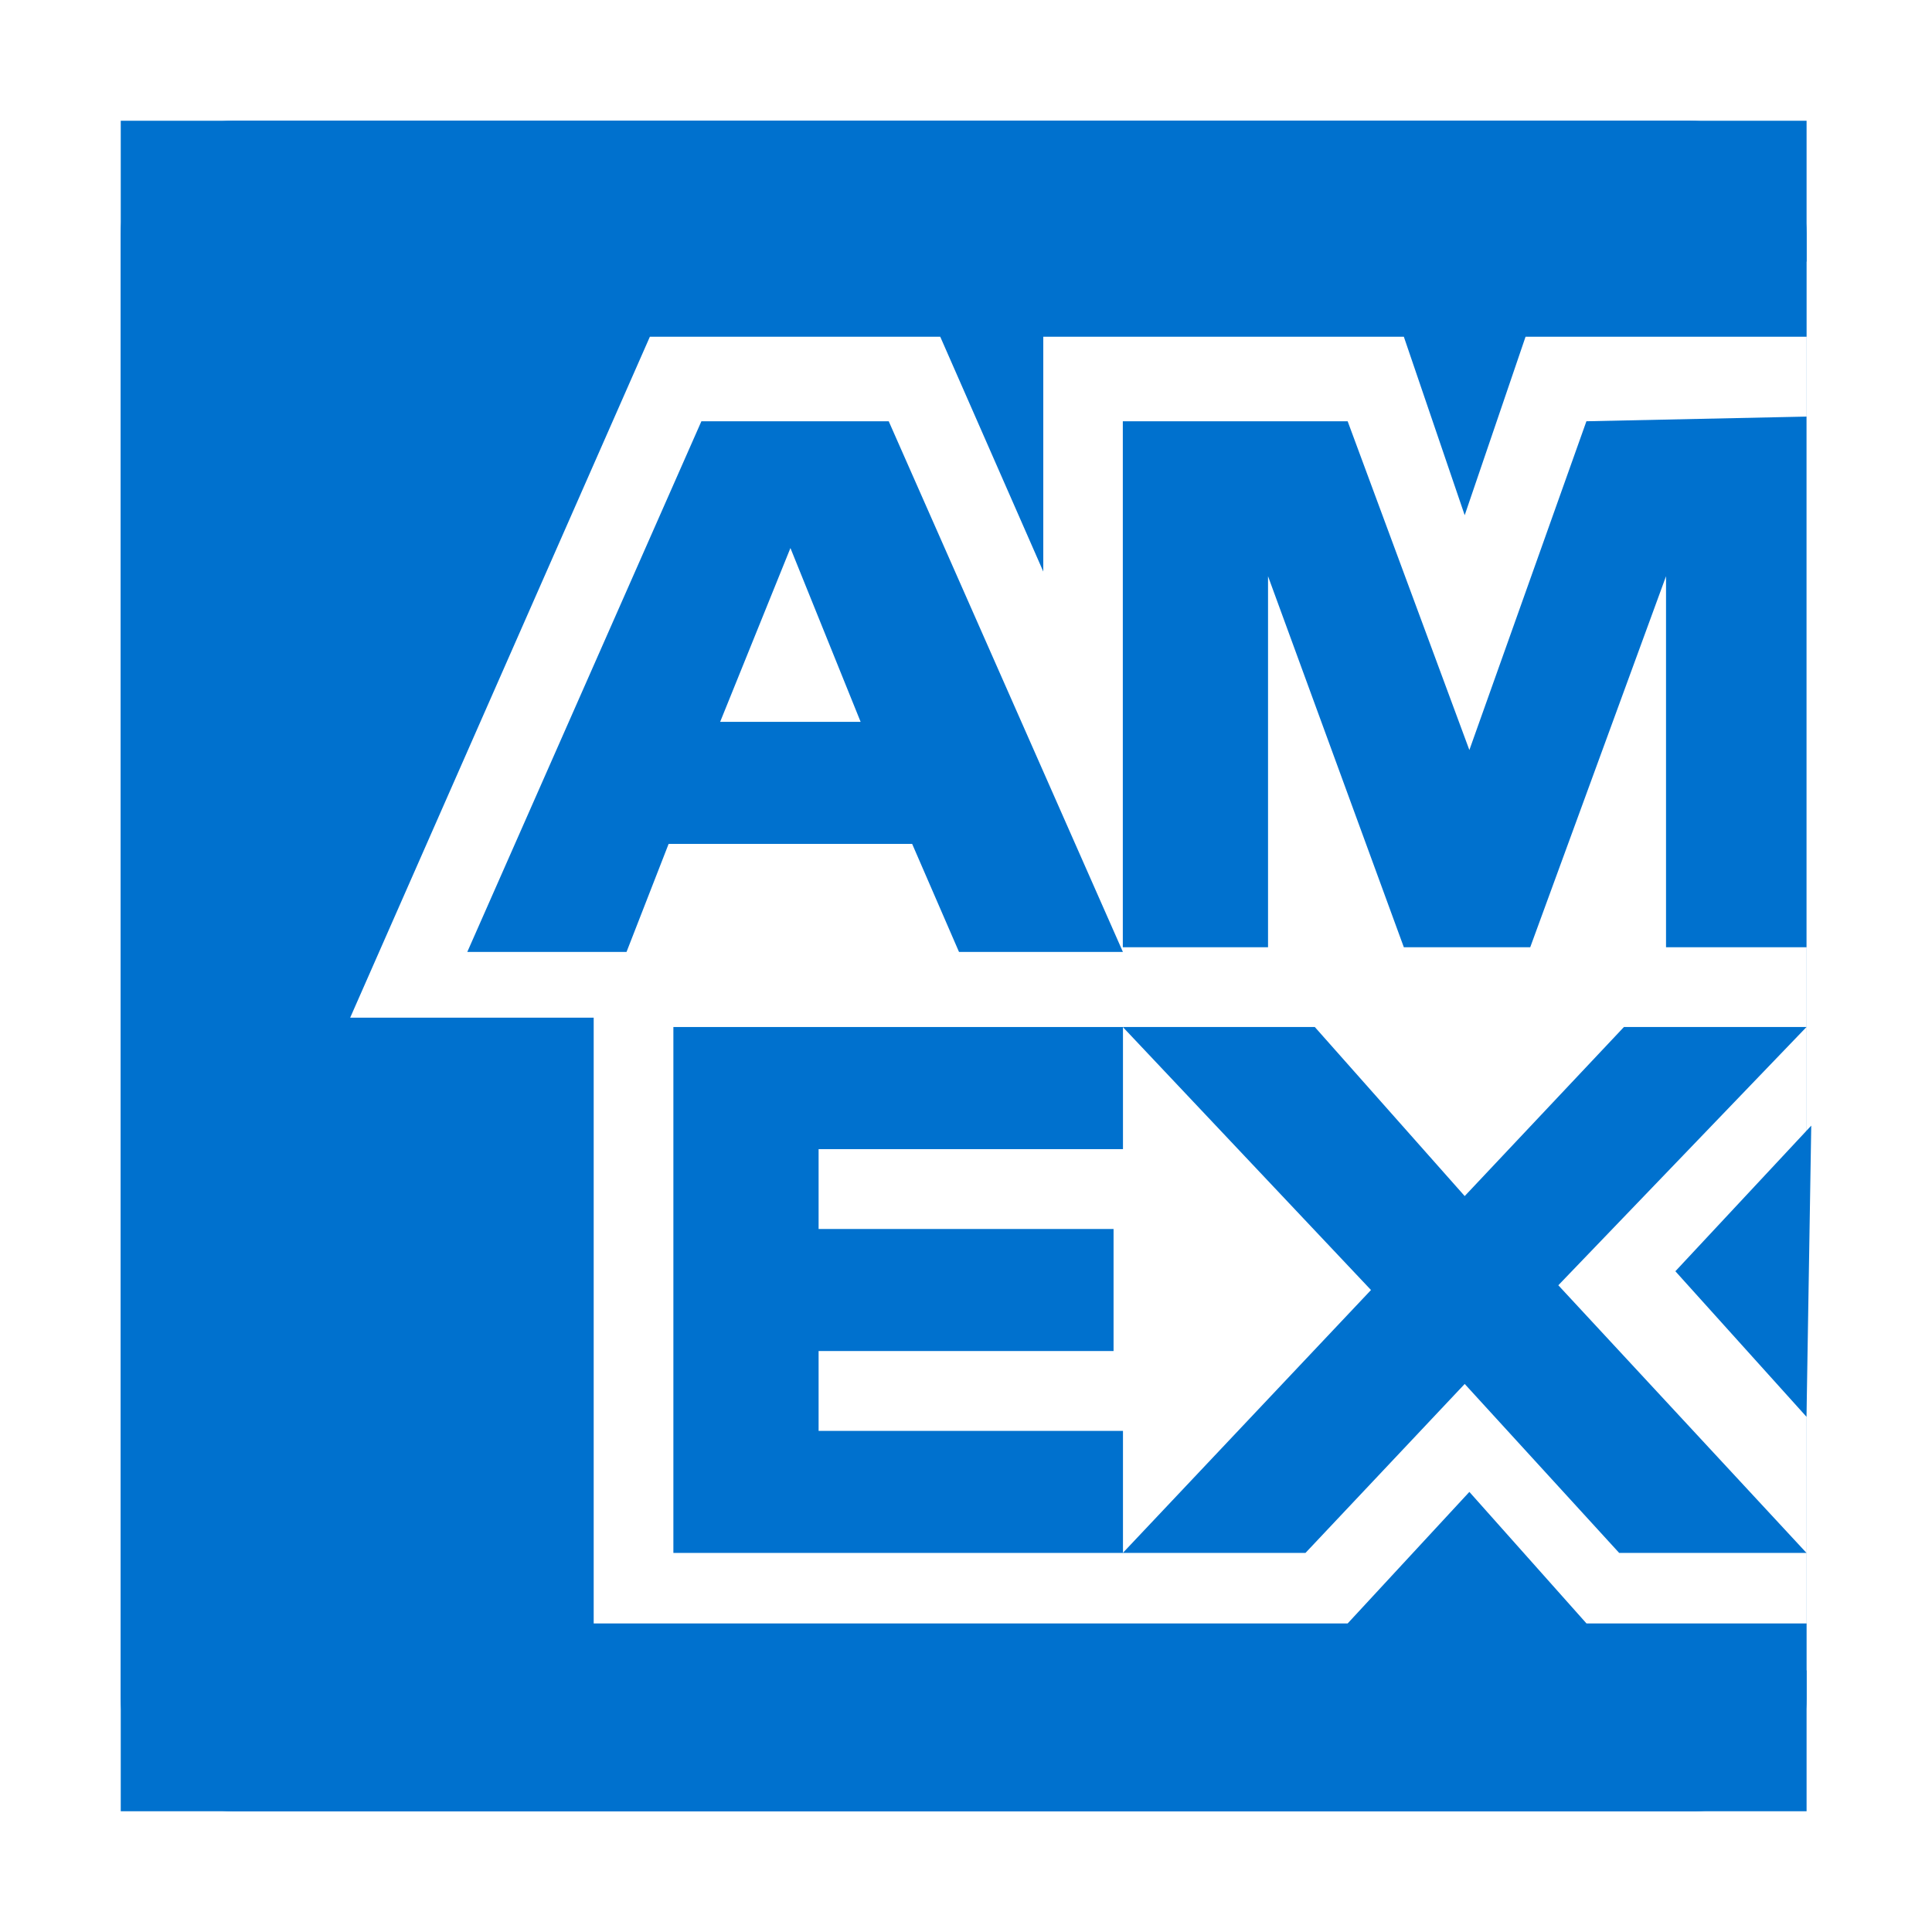 <svg width="24" height="24" viewBox="0 0 24 24" fill="none" xmlns="http://www.w3.org/2000/svg">
<path fill-rule="evenodd" clip-rule="evenodd" d="M22.442 1.5H1.5V22.5H22.442V1.5ZM22.441 3.25H3.826V20.75H22.441V3.25Z" fill="#0071CE"/>
<path d="M19.708 20.167L18.253 18.533L16.741 20.167H13.774H7.375V12.642H4.35L8.073 4.183H11.68L12.96 7.1V4.183H17.439L18.195 6.4L18.951 4.183H22.442V2.9C22.442 2.142 21.744 1.5 20.988 1.5H2.896C2.14 1.5 1.5 2.142 1.5 2.9V21.1C1.5 21.858 2.14 22.5 2.896 22.5H21.046C21.802 22.5 22.442 21.858 22.442 21.1V20.167H19.708Z" fill="#0071CE"/>
<path d="M20.114 19.291H22.441L19.358 15.966L22.441 12.758H20.173L18.195 14.858L16.333 12.758H13.948L17.031 16.025L13.948 19.291H16.217L18.195 17.192L20.114 19.291Z" fill="#0071CE"/>
<path d="M10.169 17.775V16.783H13.833V15.267H10.169V14.275H13.95V12.758H8.365V19.291H13.95V17.775H10.169Z" fill="#0071CE"/>
<path d="M20.696 11.767H22.441V5.175L19.707 5.233L18.253 9.317L16.741 5.233H13.948V11.767H15.752V7.158L17.439 11.767H19.009L20.696 7.158V11.767Z" fill="#0071CE"/>
<path d="M11.04 5.233H8.713L5.805 11.825H7.783L8.306 10.483H11.331L11.913 11.825H13.949L11.04 5.233ZM8.946 8.967L9.819 6.808L10.691 8.967H8.946Z" fill="#0071CE"/>
<path d="M20.812 15.792L22.441 17.6L22.5 13.983L20.812 15.792Z" fill="#0071CE"/>
</svg>
